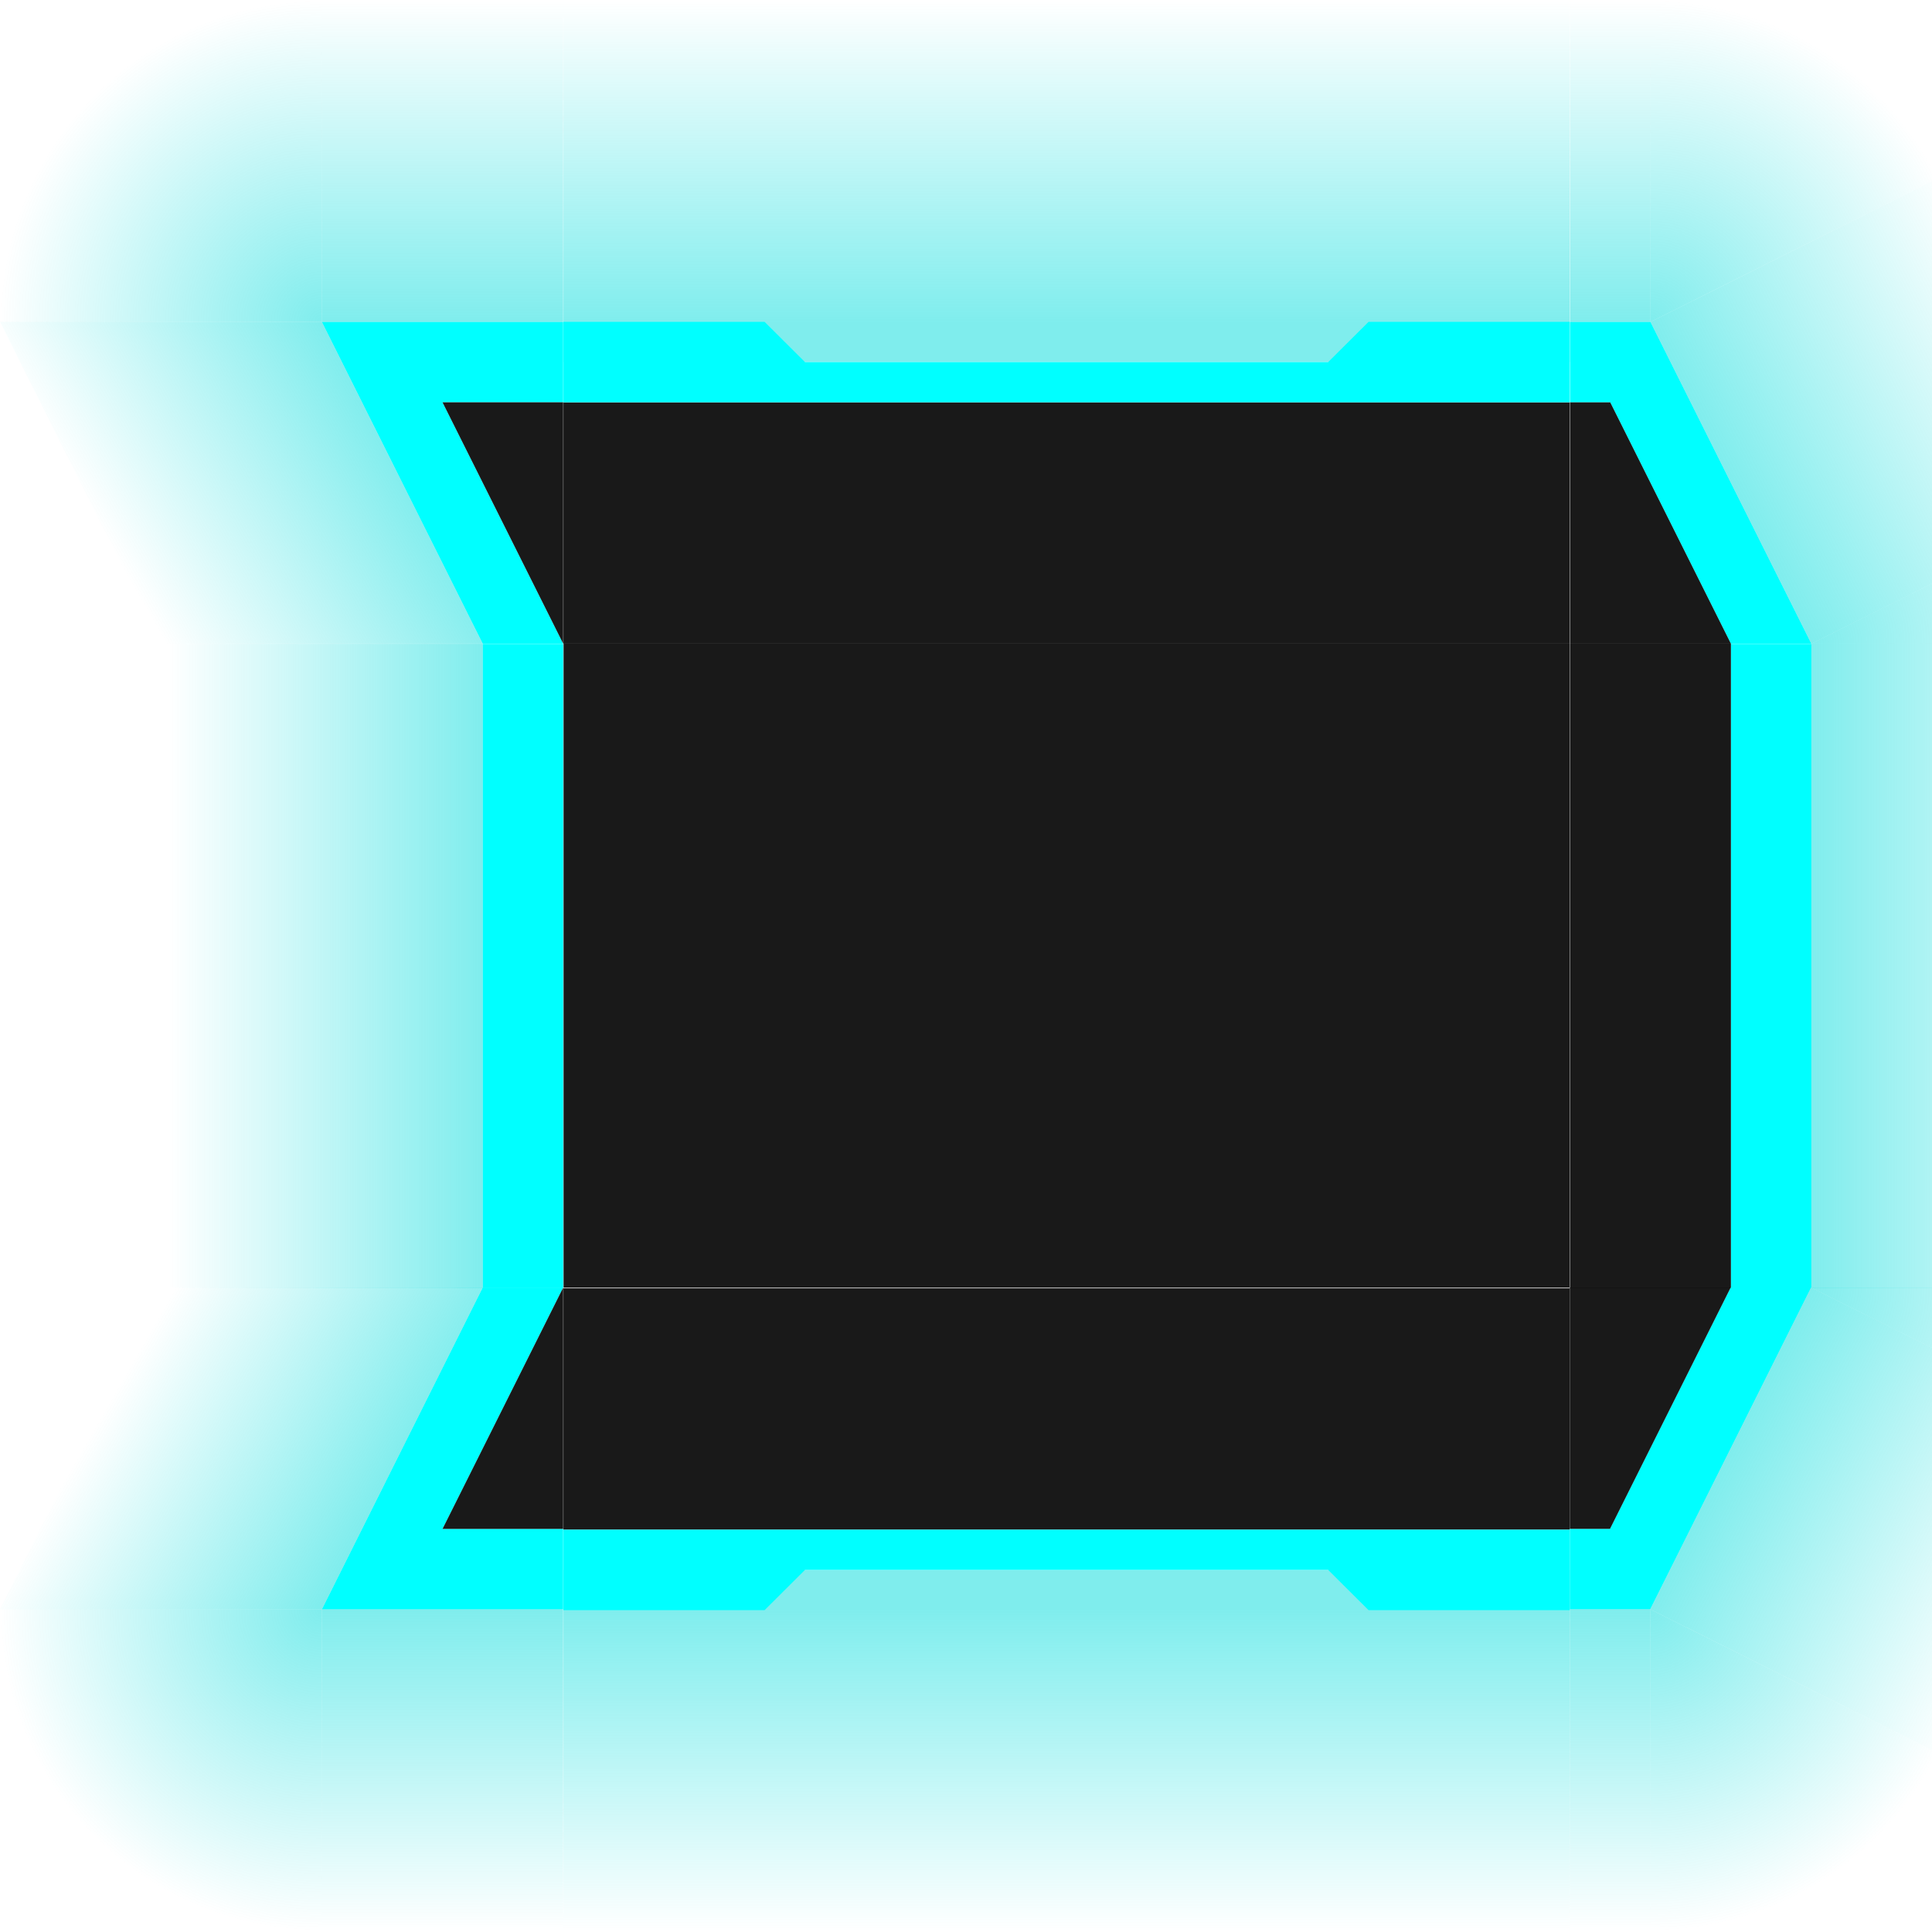 <?xml version="1.0" encoding="UTF-8" standalone="no"?>
<!-- Created with Inkscape (http://www.inkscape.org/) -->

<svg
   xmlns:dc="http://purl.org/dc/elements/1.1/"
   xmlns:cc="http://creativecommons.org/ns#"
   xmlns:rdf="http://www.w3.org/1999/02/22-rdf-syntax-ns#"
   xmlns:svg="http://www.w3.org/2000/svg"
   xmlns="http://www.w3.org/2000/svg"
   xmlns:xlink="http://www.w3.org/1999/xlink"
   xmlns:sodipodi="http://sodipodi.sourceforge.net/DTD/sodipodi-0.dtd"
   xmlns:inkscape="http://www.inkscape.org/namespaces/inkscape"
   width="51.2"
   height="51.2"
   id="svg3642"
   sodipodi:version="0.32"
   inkscape:version="0.92.1 r"
   sodipodi:docname="end.svg"
   inkscape:output_extension="org.inkscape.output.svg.inkscape"
   version="1.0">
  <sodipodi:namedview
     id="base"
     pagecolor="#ffffff"
     bordercolor="#666666"
     borderopacity="1.0"
     inkscape:pageopacity="0.0"
     inkscape:pageshadow="2"
     inkscape:zoom="15.541667"
     inkscape:cx="42.541555"
     inkscape:cy="34.342944"
     inkscape:current-layer="layer1"
     showgrid="false"
     inkscape:grid-bbox="true"
     inkscape:document-units="px"
     inkscape:window-width="2560"
     inkscape:window-height="1440"
     inkscape:window-x="1920"
     inkscape:window-y="0"
     width="48px"
     height="48px"
     showguides="true"
     inkscape:guide-bbox="true"
     objecttolerance="9"
     gridtolerance="13"
     inkscape:snap-global="true"
     inkscape:window-maximized="0"
     inkscape:snap-nodes="false">
    <inkscape:grid
       visible="true"
       enabled="true"
       id="grid2555"
       type="xygrid"
       originx="0"
       originy="0"
       spacingx="1.067"
       spacingy="1.067" />
    <sodipodi:guide
       orientation="0,1"
       position="24.4,22.433"
       id="guide2755"
       inkscape:locked="false" />
  </sodipodi:namedview>
  <defs
     id="defs3644">
    <linearGradient
       id="linearGradient2904"
       inkscape:collect="always">
      <stop
         id="stop2906"
         offset="0"
         style="stop-color:#00dcdc;stop-opacity:1" />
      <stop
         id="stop2908"
         offset="1"
         style="stop-color:#00dcdc;stop-opacity:0" />
    </linearGradient>
    <inkscape:perspective
       sodipodi:type="inkscape:persp3d"
       inkscape:vp_x="0 : 25.6 : 1"
       inkscape:vp_y="0 : 1066.6667 : 0"
       inkscape:vp_z="51.2 : 25.6 : 1"
       inkscape:persp3d-origin="25.6 : 17.066667 : 1"
       id="perspective99" />
    <linearGradient
       inkscape:collect="always"
       id="linearGradient3276">
      <stop
         style="stop-color:#00dcdc;stop-opacity:1"
         offset="0"
         id="stop3278" />
      <stop
         style="stop-color:#00dddd;stop-opacity:0"
         offset="1"
         id="stop3280" />
    </linearGradient>
    <linearGradient
       inkscape:collect="always"
       id="linearGradient3266">
      <stop
         style="stop-color:#00dbdb;stop-opacity:1;"
         offset="0"
         id="stop3268" />
      <stop
         style="stop-color:#00dbdb;stop-opacity:0;"
         offset="1"
         id="stop3270" />
    </linearGradient>
    <linearGradient
       inkscape:collect="always"
       id="linearGradient3246">
      <stop
         style="stop-color:#00dbdb;stop-opacity:1;"
         offset="0"
         id="stop3248" />
      <stop
         style="stop-color:#00dbdb;stop-opacity:0;"
         offset="1"
         id="stop3250" />
    </linearGradient>
    <linearGradient
       inkscape:collect="always"
       id="linearGradient3238">
      <stop
         style="stop-color:#00dbdb;stop-opacity:1;"
         offset="0"
         id="stop3240" />
      <stop
         style="stop-color:#00dbdb;stop-opacity:0;"
         offset="1"
         id="stop3242" />
    </linearGradient>
    <linearGradient
       inkscape:collect="always"
       id="linearGradient3230">
      <stop
         style="stop-color:#00dbdb;stop-opacity:1;"
         offset="0"
         id="stop3232" />
      <stop
         style="stop-color:#00dbdb;stop-opacity:0;"
         offset="1"
         id="stop3234" />
    </linearGradient>
    <linearGradient
       inkscape:collect="always"
       id="linearGradient3222">
      <stop
         style="stop-color:#00dbdb;stop-opacity:1;"
         offset="0"
         id="stop3224" />
      <stop
         style="stop-color:#00dbdb;stop-opacity:0;"
         offset="1"
         id="stop3226" />
    </linearGradient>
    <linearGradient
       inkscape:collect="always"
       id="linearGradient3214">
      <stop
         style="stop-color:#00dbdb;stop-opacity:1;"
         offset="0"
         id="stop3216" />
      <stop
         style="stop-color:#00dbdb;stop-opacity:0;"
         offset="1"
         id="stop3218" />
    </linearGradient>
    <linearGradient
       inkscape:collect="always"
       xlink:href="#linearGradient3222"
       id="linearGradient3336"
       gradientUnits="userSpaceOnUse"
       x1="8"
       y1="8"
       x2="1.63"
       y2="11.678"
       gradientTransform="matrix(1.733,0,0,1.733,-1.867,-5.6)" />
    <linearGradient
       inkscape:collect="always"
       xlink:href="#linearGradient3230"
       id="linearGradient3338"
       gradientUnits="userSpaceOnUse"
       x1="10"
       y1="8"
       x2="10"
       y2="4"
       gradientTransform="matrix(1.733,0,0,3.467,-1.867,-19.467)" />
    <radialGradient
       inkscape:collect="always"
       xlink:href="#linearGradient3246"
       id="radialGradient3340"
       gradientUnits="userSpaceOnUse"
       gradientTransform="matrix(6.5643727e-6,-6.933,6.933,2.0528739e-7,-43.467,63.733)"
       cx="8"
       cy="8"
       fx="8"
       fy="8"
       r="2" />
    <linearGradient
       inkscape:collect="always"
       xlink:href="#linearGradient3214"
       id="linearGradient3343"
       gradientUnits="userSpaceOnUse"
       x1="12"
       y1="22"
       x2="8.096"
       y2="22"
       gradientTransform="matrix(3.467,0,0,0.336,-22.963,18.192)" />
    <linearGradient
       inkscape:collect="always"
       xlink:href="#linearGradient3238"
       id="linearGradient3369"
       gradientUnits="userSpaceOnUse"
       gradientTransform="matrix(-0.133,0,0,3.467,20.8,-21.2)"
       x1="25"
       y1="8"
       x2="25"
       y2="4" />
    <linearGradient
       inkscape:collect="always"
       xlink:href="#linearGradient3266"
       id="linearGradient3371"
       gradientUnits="userSpaceOnUse"
       x1="33.079"
       y1="32.215"
       x2="41.301"
       y2="32.146"
       gradientTransform="matrix(-1.55,-0.776,-0.776,1.55,86.533,-7.333)" />
    <radialGradient
       inkscape:collect="always"
       xlink:href="#linearGradient3238"
       id="radialGradient3373"
       gradientUnits="userSpaceOnUse"
       gradientTransform="matrix(-7.352,6.8880913e-6,6.6894045e-6,7.352,317.293,-50.538)"
       cx="41.053"
       cy="7.762"
       fx="41.053"
       fy="7.762"
       r="1.886" />
    <radialGradient
       inkscape:collect="always"
       xlink:href="#linearGradient3238"
       id="radialGradient3375"
       gradientUnits="userSpaceOnUse"
       gradientTransform="matrix(-7.352,2.014289e-6,3.4920109e-6,8.22,310.36,-43.408)"
       cx="41.053"
       cy="7.762"
       fx="41.053"
       fy="7.762"
       r="1.886" />
    <linearGradient
       inkscape:collect="always"
       xlink:href="#linearGradient3214"
       id="linearGradient3381"
       gradientUnits="userSpaceOnUse"
       gradientTransform="matrix(3.467,0,0,0.336,-33.363,18.192)"
       x1="12"
       y1="22"
       x2="8"
       y2="22" />
    <linearGradient
       inkscape:collect="always"
       xlink:href="#linearGradient2904"
       id="linearGradient3282"
       x1="24.111"
       y1="7.927"
       x2="24.111"
       y2="-5.073"
       gradientUnits="userSpaceOnUse"
       gradientTransform="scale(1.067)" />
    <linearGradient
       inkscape:collect="always"
       xlink:href="#linearGradient3222"
       id="linearGradient3332"
       gradientUnits="userSpaceOnUse"
       gradientTransform="matrix(1.733,0,0,1.733,-1.867,-5.6)"
       x1="7.821"
       y1="7.855"
       x2="1.7"
       y2="11.389" />
    <linearGradient
       inkscape:collect="always"
       xlink:href="#linearGradient3230"
       id="linearGradient3334"
       gradientUnits="userSpaceOnUse"
       gradientTransform="matrix(1.733,0,0,3.467,-1.867,-19.467)"
       x1="10"
       y1="8"
       x2="10"
       y2="4" />
    <radialGradient
       inkscape:collect="always"
       xlink:href="#linearGradient3246"
       id="radialGradient3336"
       gradientUnits="userSpaceOnUse"
       gradientTransform="matrix(6.5643727e-6,-6.933,6.933,2.0528739e-7,-43.467,63.733)"
       cx="8"
       cy="8"
       fx="8"
       fy="8"
       r="2" />
    <linearGradient
       inkscape:collect="always"
       xlink:href="#linearGradient3276"
       id="linearGradient3346"
       gradientUnits="userSpaceOnUse"
       x1="24.111"
       y1="7.927"
       x2="24.111"
       y2="-5.073"
       gradientTransform="scale(1.067)" />
    <linearGradient
       inkscape:collect="always"
       xlink:href="#linearGradient3238"
       id="linearGradient3363"
       gradientUnits="userSpaceOnUse"
       gradientTransform="matrix(-0.133,0,0,3.467,20.8,-21.2)"
       x1="25"
       y1="8"
       x2="25"
       y2="4" />
    <linearGradient
       inkscape:collect="always"
       xlink:href="#linearGradient3266"
       id="linearGradient3365"
       gradientUnits="userSpaceOnUse"
       gradientTransform="matrix(-1.55,-0.776,-0.776,1.55,86.533,-7.333)"
       x1="33.079"
       y1="32.215"
       x2="41.301"
       y2="32.146" />
    <radialGradient
       inkscape:collect="always"
       xlink:href="#linearGradient3238"
       id="radialGradient3367"
       gradientUnits="userSpaceOnUse"
       gradientTransform="matrix(-7.352,6.8880913e-6,6.6894045e-6,7.352,317.293,-50.538)"
       cx="41.053"
       cy="7.762"
       fx="41.053"
       fy="7.762"
       r="1.886" />
    <radialGradient
       inkscape:collect="always"
       xlink:href="#linearGradient3238"
       id="radialGradient3369"
       gradientUnits="userSpaceOnUse"
       gradientTransform="matrix(-7.352,2.014289e-6,3.4920109e-6,8.22,310.36,-43.408)"
       cx="41.053"
       cy="7.762"
       fx="41.053"
       fy="7.762"
       r="1.886" />
  </defs>
  <g
     inkscape:groupmode="layer"
     inkscape:label="Layer 1"
     id="layer1">
    <g
       id="topleft"
       transform="matrix(0.615,0,0,0.615,1.149,3.446)"
       inkscape:label="#normal-topleft">
      <path
         style="opacity:1;fill:#00ffff;fill-opacity:1;stroke:none;stroke-width:5.313;stroke-linecap:round;stroke-linejoin:miter;stroke-miterlimit:4;stroke-opacity:1"
         d="m 12,8.267 h 10.4 l 5e-6,3.467 -5.2,-3.4e-5 5.2,10.4 h -3.467 z"
         id="path4119"
         sodipodi:nodetypes="ccccccc"
         inkscape:connector-curvature="0" />
      <path
         style="opacity:0.9;fill:#000000;fill-opacity:1;stroke:none;stroke-width:5.313;stroke-linecap:round;stroke-linejoin:miter;stroke-miterlimit:4;stroke-opacity:1"
         d="m 17.2,11.733 h 5.2 v 10.4 z"
         id="rect5248"
         sodipodi:nodetypes="cccc"
         inkscape:connector-curvature="0" />
      <path
         style="opacity:0.5;fill:url(#linearGradient3336);fill-opacity:1;fill-rule:nonzero;stroke:none;stroke-width:2.453;stroke-miterlimit:4"
         d="m -1.867,8.267 13.867,-2e-7 6.933,13.867 H 5.067 Z"
         id="rect3201"
         sodipodi:nodetypes="ccccc"
         inkscape:connector-curvature="0" />
      <path
         style="opacity:0.5;fill:url(#linearGradient3338);fill-opacity:1;fill-rule:nonzero;stroke:none;stroke-width:2.453;stroke-miterlimit:4"
         d="m 12,-5.6 h 10.4 V 8.267 h -10.4 z"
         id="rect3204"
         inkscape:connector-curvature="0" />
      <path
         style="opacity:0.5;fill:url(#radialGradient3340);fill-opacity:1;fill-rule:nonzero;stroke:none;stroke-width:2.453;stroke-miterlimit:4"
         d="M -1.867,-5.6 H 12 V 8.267 H -1.867 Z"
         id="rect3207"
         inkscape:connector-curvature="0" />
    </g>
    <rect
       y="0.667"
       x="-7.467"
       height="4.667"
       width="5.333"
       id="hint-stretch-borders"
       style="opacity:0.875;fill:#008000;fill-opacity:1;stroke:none;stroke-width:0;stroke-miterlimit:4;stroke-dasharray:none;stroke-opacity:1" />
    <g
       id="top"
       transform="matrix(4.955,0,0,0.615,-100.768,3.33)"
       inkscape:label="#normal-top">
      <path
         d="M 23.35,-5.411 V 10.189 H 28.732 V -5.411 Z"
         id="path3274"
         style="opacity:0.5;fill:url(#linearGradient3282);fill-opacity:1;stroke:none;stroke-width:1.6;stroke-linecap:round;stroke-miterlimit:4;stroke-opacity:1"
         inkscape:connector-curvature="0" />
      <path
         style="opacity:0.9;fill:#000000;fill-opacity:1;stroke:none;stroke-width:1.6;stroke-linecap:round;stroke-miterlimit:4;stroke-opacity:1"
         id="path4122"
         d="m 23.35,11.922 v 10.4 h 5.382 V 11.922 Z"
         inkscape:connector-curvature="0" />
      <path
         style="opacity:1;fill:#00ffff;fill-opacity:1;stroke:none;stroke-width:3.269;stroke-linecap:round;stroke-linejoin:miter;stroke-miterlimit:4;stroke-dasharray:none;stroke-opacity:1"
         d="m 23.35,8.455 v 3.467 h 5.382 V 8.455 h -1.076 L 27.44,10.189 H 24.642 L 24.426,8.455 Z"
         id="path4124"
         sodipodi:nodetypes="ccccccccc"
         inkscape:connector-curvature="0" />
    </g>
    <g
       id="bottomleft"
       transform="matrix(0.615,0,0,0.615,1.149,15.754)"
       inkscape:label="#normal-bottomleft">
      <g
         id="g3320"
         transform="matrix(1,0,0,-1,-2.3333301e-7,52)"
         inkscape:label="#normal-topleft">
        <path
           style="opacity:1;fill:#00ffff;fill-opacity:1;stroke:none;stroke-width:5.313;stroke-linecap:round;stroke-linejoin:miter;stroke-miterlimit:4;stroke-opacity:1"
           d="m 12,8.267 h 10.4 l 5e-6,3.467 -5.2,-3.4e-5 5.2,10.4 h -3.467 z"
           id="path3322"
           sodipodi:nodetypes="ccccccc"
           inkscape:connector-curvature="0" />
        <path
           style="opacity:0.9;fill:#000000;fill-opacity:1;stroke:none;stroke-width:5.313;stroke-linecap:round;stroke-linejoin:miter;stroke-miterlimit:4;stroke-opacity:1"
           d="m 17.2,11.733 h 5.2 v 10.4 z"
           id="path3324"
           sodipodi:nodetypes="cccc"
           inkscape:connector-curvature="0" />
        <path
           style="opacity:0.5;fill:url(#linearGradient3332);fill-opacity:1;fill-rule:nonzero;stroke:none;stroke-width:2.453;stroke-miterlimit:4"
           d="m -1.867,8.267 13.867,-2e-7 6.933,13.867 H 5.067 Z"
           id="path3326"
           sodipodi:nodetypes="ccccc"
           inkscape:connector-curvature="0" />
        <path
           style="opacity:0.5;fill:url(#linearGradient3334);fill-opacity:1;fill-rule:nonzero;stroke:none;stroke-width:2.453;stroke-miterlimit:4"
           d="m 12,-5.6 h 10.4 V 8.267 h -10.4 z"
           id="path3328"
           inkscape:connector-curvature="0" />
        <path
           style="opacity:0.5;fill:url(#radialGradient3336);fill-opacity:1;fill-rule:nonzero;stroke:none;stroke-width:2.453;stroke-miterlimit:4"
           d="M -1.867,-5.6 H 12 V 8.267 H -1.867 Z"
           id="path3330"
           inkscape:connector-curvature="0" />
      </g>
    </g>
    <g
       id="center"
       transform="matrix(5,0,0,3.171,-102.4,-57.199)"
       inkscape:label="#normal-center">
      <path
         d="M 28.8,28.8 H 23.467 V 23.418 H 28.8 Z"
         id="path6037"
         style="opacity:0.9;fill:#000000;fill-opacity:1;stroke:none;stroke-width:1.6;stroke-linecap:round;stroke-miterlimit:4;stroke-opacity:1"
         inkscape:connector-curvature="0" />
    </g>
    <g
       id="left"
       transform="matrix(0.615,0,0,3.171,1.331,-57.692)"
       inkscape:label="#normal-left">
      <path
         sodipodi:nodetypes="ccccccccccccc"
         id="path4135"
         d="m -2.163,24.583 16.178,0.336 v 2.691 l -16.178,0.336 -7.4e-6,1.009 8.089,3e-6 V 28.619 L 22.104,28.283 V 24.246 L 5.926,23.91 v -0.336 l -8.089,-8e-6 z"
         style="opacity:0;fill:#ffffff;fill-opacity:1;stroke:none;stroke-width:3.269;stroke-linecap:round;stroke-linejoin:miter;stroke-miterlimit:4;stroke-opacity:1"
         inkscape:connector-curvature="0" />
      <path
         style="opacity:1;fill:#00ffff;fill-opacity:1;stroke:none;stroke-width:3.269;stroke-linecap:round;stroke-linejoin:miter;stroke-miterlimit:4;stroke-opacity:1"
         d="m 18.637,24.583 v 0.336 2.691 0.336 1.009 h 3.467 v -0.336 -0.336 -4.036 -0.336 -0.336 h -3.467 z"
         id="path4139"
         sodipodi:nodetypes="ccccccccccccc"
         inkscape:connector-curvature="0" />
      <path
         style="opacity:0.5;fill:url(#linearGradient3343);fill-opacity:1;fill-rule:nonzero;stroke:none;stroke-width:2.453;stroke-miterlimit:4"
         d="M 4.77,28.955 V 23.574 H 18.637 v 5.382 z"
         id="path3212"
         inkscape:connector-curvature="0" />
    </g>
    <g
       transform="matrix(4.955,0,0,-0.615,-100.768,47.87)"
       id="bottom"
       inkscape:label="#g3721">
      <g
         id="g3338"
         transform="translate(2.3892109e-6,5.3764716e-5)"
         inkscape:label="#normal-top">
        <path
           d="M 23.35,-5.411 V 10.189 H 28.732 V -5.411 Z"
           id="path3340"
           style="opacity:0.5;fill:url(#linearGradient3346);fill-opacity:1;stroke:none;stroke-width:1.6;stroke-linecap:round;stroke-miterlimit:4;stroke-opacity:1"
           inkscape:connector-curvature="0" />
        <path
           style="opacity:0.9;fill:#000000;fill-opacity:1;stroke:none;stroke-width:1.6;stroke-linecap:round;stroke-miterlimit:4;stroke-opacity:1"
           id="path3342"
           d="m 23.35,11.922 v 10.4 h 5.382 V 11.922 Z"
           inkscape:connector-curvature="0" />
        <path
           style="opacity:1;fill:#00ffff;fill-opacity:1;stroke:none;stroke-width:3.269;stroke-linecap:round;stroke-linejoin:miter;stroke-miterlimit:4;stroke-dasharray:none;stroke-opacity:1"
           d="m 23.35,8.455 v 3.467 h 5.382 V 8.455 h -1.076 L 27.44,10.189 H 24.642 L 24.426,8.455 Z"
           id="path3344"
           sodipodi:nodetypes="ccccccccc"
           inkscape:connector-curvature="0" />
      </g>
    </g>
    <g
       transform="matrix(-0.615,0,0,0.615,53.251,4.513)"
       id="topright"
       inkscape:label="#g3729">
      <path
         sodipodi:nodetypes="ccccccc"
         id="path4149"
         d="m 15.467,6.533 3.467,-2.78e-5 v 3.467 h -1.733 l -5.2,10.4 H 8.533 Z"
         style="opacity:1;fill:#00ffff;fill-opacity:1;stroke:none;stroke-width:3.269;stroke-linecap:round;stroke-linejoin:miter;stroke-miterlimit:4;stroke-opacity:1"
         inkscape:connector-curvature="0" />
      <path
         sodipodi:nodetypes="ccccc"
         id="path5253"
         d="m 12,20.4 h 6.933 V 10 l -1.733,2e-7 z"
         style="opacity:0.9;fill:#000000;fill-opacity:1;stroke:none;stroke-width:3.269;stroke-linecap:round;stroke-linejoin:miter;stroke-miterlimit:4;stroke-opacity:1"
         inkscape:connector-curvature="0" />
      <path
         style="opacity:0.5;fill:url(#linearGradient3369);fill-opacity:1;fill-rule:nonzero;stroke:none;stroke-width:2.453;stroke-miterlimit:4"
         d="M 18.933,-7.333 V 6.533 H 15.467 V -7.333 Z"
         id="path3254"
         inkscape:connector-curvature="0" />
      <path
         style="opacity:0.5;fill:url(#linearGradient3371);fill-opacity:1;fill-rule:nonzero;stroke:none;stroke-width:2.453;stroke-miterlimit:4"
         inkscape:transform-center-x="0.24099366"
         inkscape:transform-center-y="-5.2471943"
         d="M 15.467,6.533 0.867,-0.763 -5.333,13.467 8.533,20.4 Z"
         id="rect3258"
         sodipodi:nodetypes="ccccc"
         inkscape:connector-curvature="0" />
      <path
         id="path3260"
         d="m 15.467,-7.333 c -3.467,0 -17.333,2.843 -17.333,5.2 L 15.467,6.533 Z"
         style="opacity:0.5;fill:url(#radialGradient3373);fill-opacity:1;fill-rule:nonzero;stroke:none;stroke-width:2.453;stroke-miterlimit:4"
         sodipodi:nodetypes="cccc"
         inkscape:connector-curvature="0" />
      <path
         sodipodi:nodetypes="cccc"
         style="opacity:0.5;fill:url(#radialGradient3375);fill-opacity:1;fill-rule:nonzero;stroke:none;stroke-width:2.453;stroke-miterlimit:4"
         d="m -5.333,13.467 v 6.933 l 13.867,-1e-6 z"
         id="path3276"
         inkscape:transform-center-x="-2.2756"
         inkscape:transform-center-y="-1.7653835"
         inkscape:connector-curvature="0" />
    </g>
    <g
       transform="matrix(-0.615,0,0,0.615,43.258,12.554)"
       id="bottomright"
       inkscape:label="#g3735">
      <g
         transform="matrix(1,0,0,-1,-16.239,55.467)"
         id="g3348"
         inkscape:label="#g3729">
        <path
           sodipodi:nodetypes="ccccccc"
           id="path3350"
           d="m 15.467,6.533 3.467,-2.78e-5 v 3.467 h -1.733 l -5.2,10.4 H 8.533 Z"
           style="opacity:1;fill:#00ffff;fill-opacity:1;stroke:none;stroke-width:3.269;stroke-linecap:round;stroke-linejoin:miter;stroke-miterlimit:4;stroke-opacity:1"
           inkscape:connector-curvature="0" />
        <path
           sodipodi:nodetypes="ccccc"
           id="path3352"
           d="m 12,20.4 h 6.933 V 10 l -1.733,2e-7 z"
           style="opacity:0.9;fill:#000000;fill-opacity:1;stroke:none;stroke-width:3.269;stroke-linecap:round;stroke-linejoin:miter;stroke-miterlimit:4;stroke-opacity:1"
           inkscape:connector-curvature="0" />
        <path
           style="opacity:0.5;fill:url(#linearGradient3363);fill-opacity:1;fill-rule:nonzero;stroke:none;stroke-width:2.453;stroke-miterlimit:4"
           d="M 18.933,-7.333 V 6.533 H 15.467 V -7.333 Z"
           id="path3354"
           inkscape:connector-curvature="0" />
        <path
           style="opacity:0.5;fill:url(#linearGradient3365);fill-opacity:1;fill-rule:nonzero;stroke:none;stroke-width:2.453;stroke-miterlimit:4"
           inkscape:transform-center-x="0.24099366"
           inkscape:transform-center-y="-5.2471943"
           d="M 15.467,6.533 0.867,-0.763 -5.333,13.467 8.533,20.4 Z"
           id="path3356"
           sodipodi:nodetypes="ccccc"
           inkscape:connector-curvature="0" />
        <path
           id="path3358"
           d="m 15.467,-7.333 c -3.467,0 -17.333,2.843 -17.333,5.2 L 15.467,6.533 Z"
           style="opacity:0.5;fill:url(#radialGradient3367);fill-opacity:1;fill-rule:nonzero;stroke:none;stroke-width:2.453;stroke-miterlimit:4"
           sodipodi:nodetypes="cccc"
           inkscape:connector-curvature="0" />
        <path
           sodipodi:nodetypes="cccc"
           style="opacity:0.5;fill:url(#radialGradient3369);fill-opacity:1;fill-rule:nonzero;stroke:none;stroke-width:2.453;stroke-miterlimit:4"
           d="m -5.333,13.467 v 6.933 l 13.867,-1e-6 z"
           id="path3360"
           inkscape:transform-center-x="-2.2756"
           inkscape:transform-center-y="-1.7653835"
           inkscape:connector-curvature="0" />
      </g>
    </g>
    <g
       transform="matrix(-0.615,0,0,3.171,53.069,-57.692)"
       id="right"
       inkscape:label="#g3741">
      <g
         inkscape:label="#g3741"
         id="g4157"
         transform="matrix(0.571,0,0,1,6.997,1.753393e-7)"
         style="opacity:0.01;fill:#ffff00" />
      <path
         sodipodi:nodetypes="ccccccccccccc"
         id="path4163"
         d="m 11.704,24.583 v 0.336 2.691 0.336 1.009 H 8.237 v -0.336 l 2e-7,-0.336 v -4.036 l -2e-7,-0.336 v -0.336 h 3.467 z"
         style="opacity:1;fill:#00ffff;fill-opacity:1;stroke:none;stroke-width:3.269;stroke-linecap:round;stroke-linejoin:miter;stroke-miterlimit:4;stroke-opacity:1"
         inkscape:connector-curvature="0" />
      <rect
         style="opacity:0.9;fill:#000000;fill-opacity:1;stroke:none;stroke-width:3.269;stroke-linecap:round;stroke-linejoin:miter;stroke-miterlimit:4;stroke-dasharray:none;stroke-opacity:1"
         id="rect5259"
         width="6.933"
         height="5.382"
         x="-18.637"
         y="-28.955"
         transform="scale(-1)" />
      <path
         id="path3313"
         d="m -5.63,28.955 v -5.382 h 13.867 v 5.382 z"
         style="opacity:0.5;fill:url(#linearGradient3381);fill-opacity:1;fill-rule:nonzero;stroke:none;stroke-width:2.453;stroke-miterlimit:4"
         inkscape:connector-curvature="0" />
    </g>
    <rect
       style="opacity:0.875;fill:#008000;fill-opacity:1;stroke:none;stroke-width:0;stroke-miterlimit:4;stroke-dasharray:none;stroke-opacity:1"
       id="hint-apply-color-scheme"
       width="5.333"
       height="4.667"
       x="-7.467"
       y="7.467"
       inkscape:label="#rect3178" />
  </g>
</svg>
